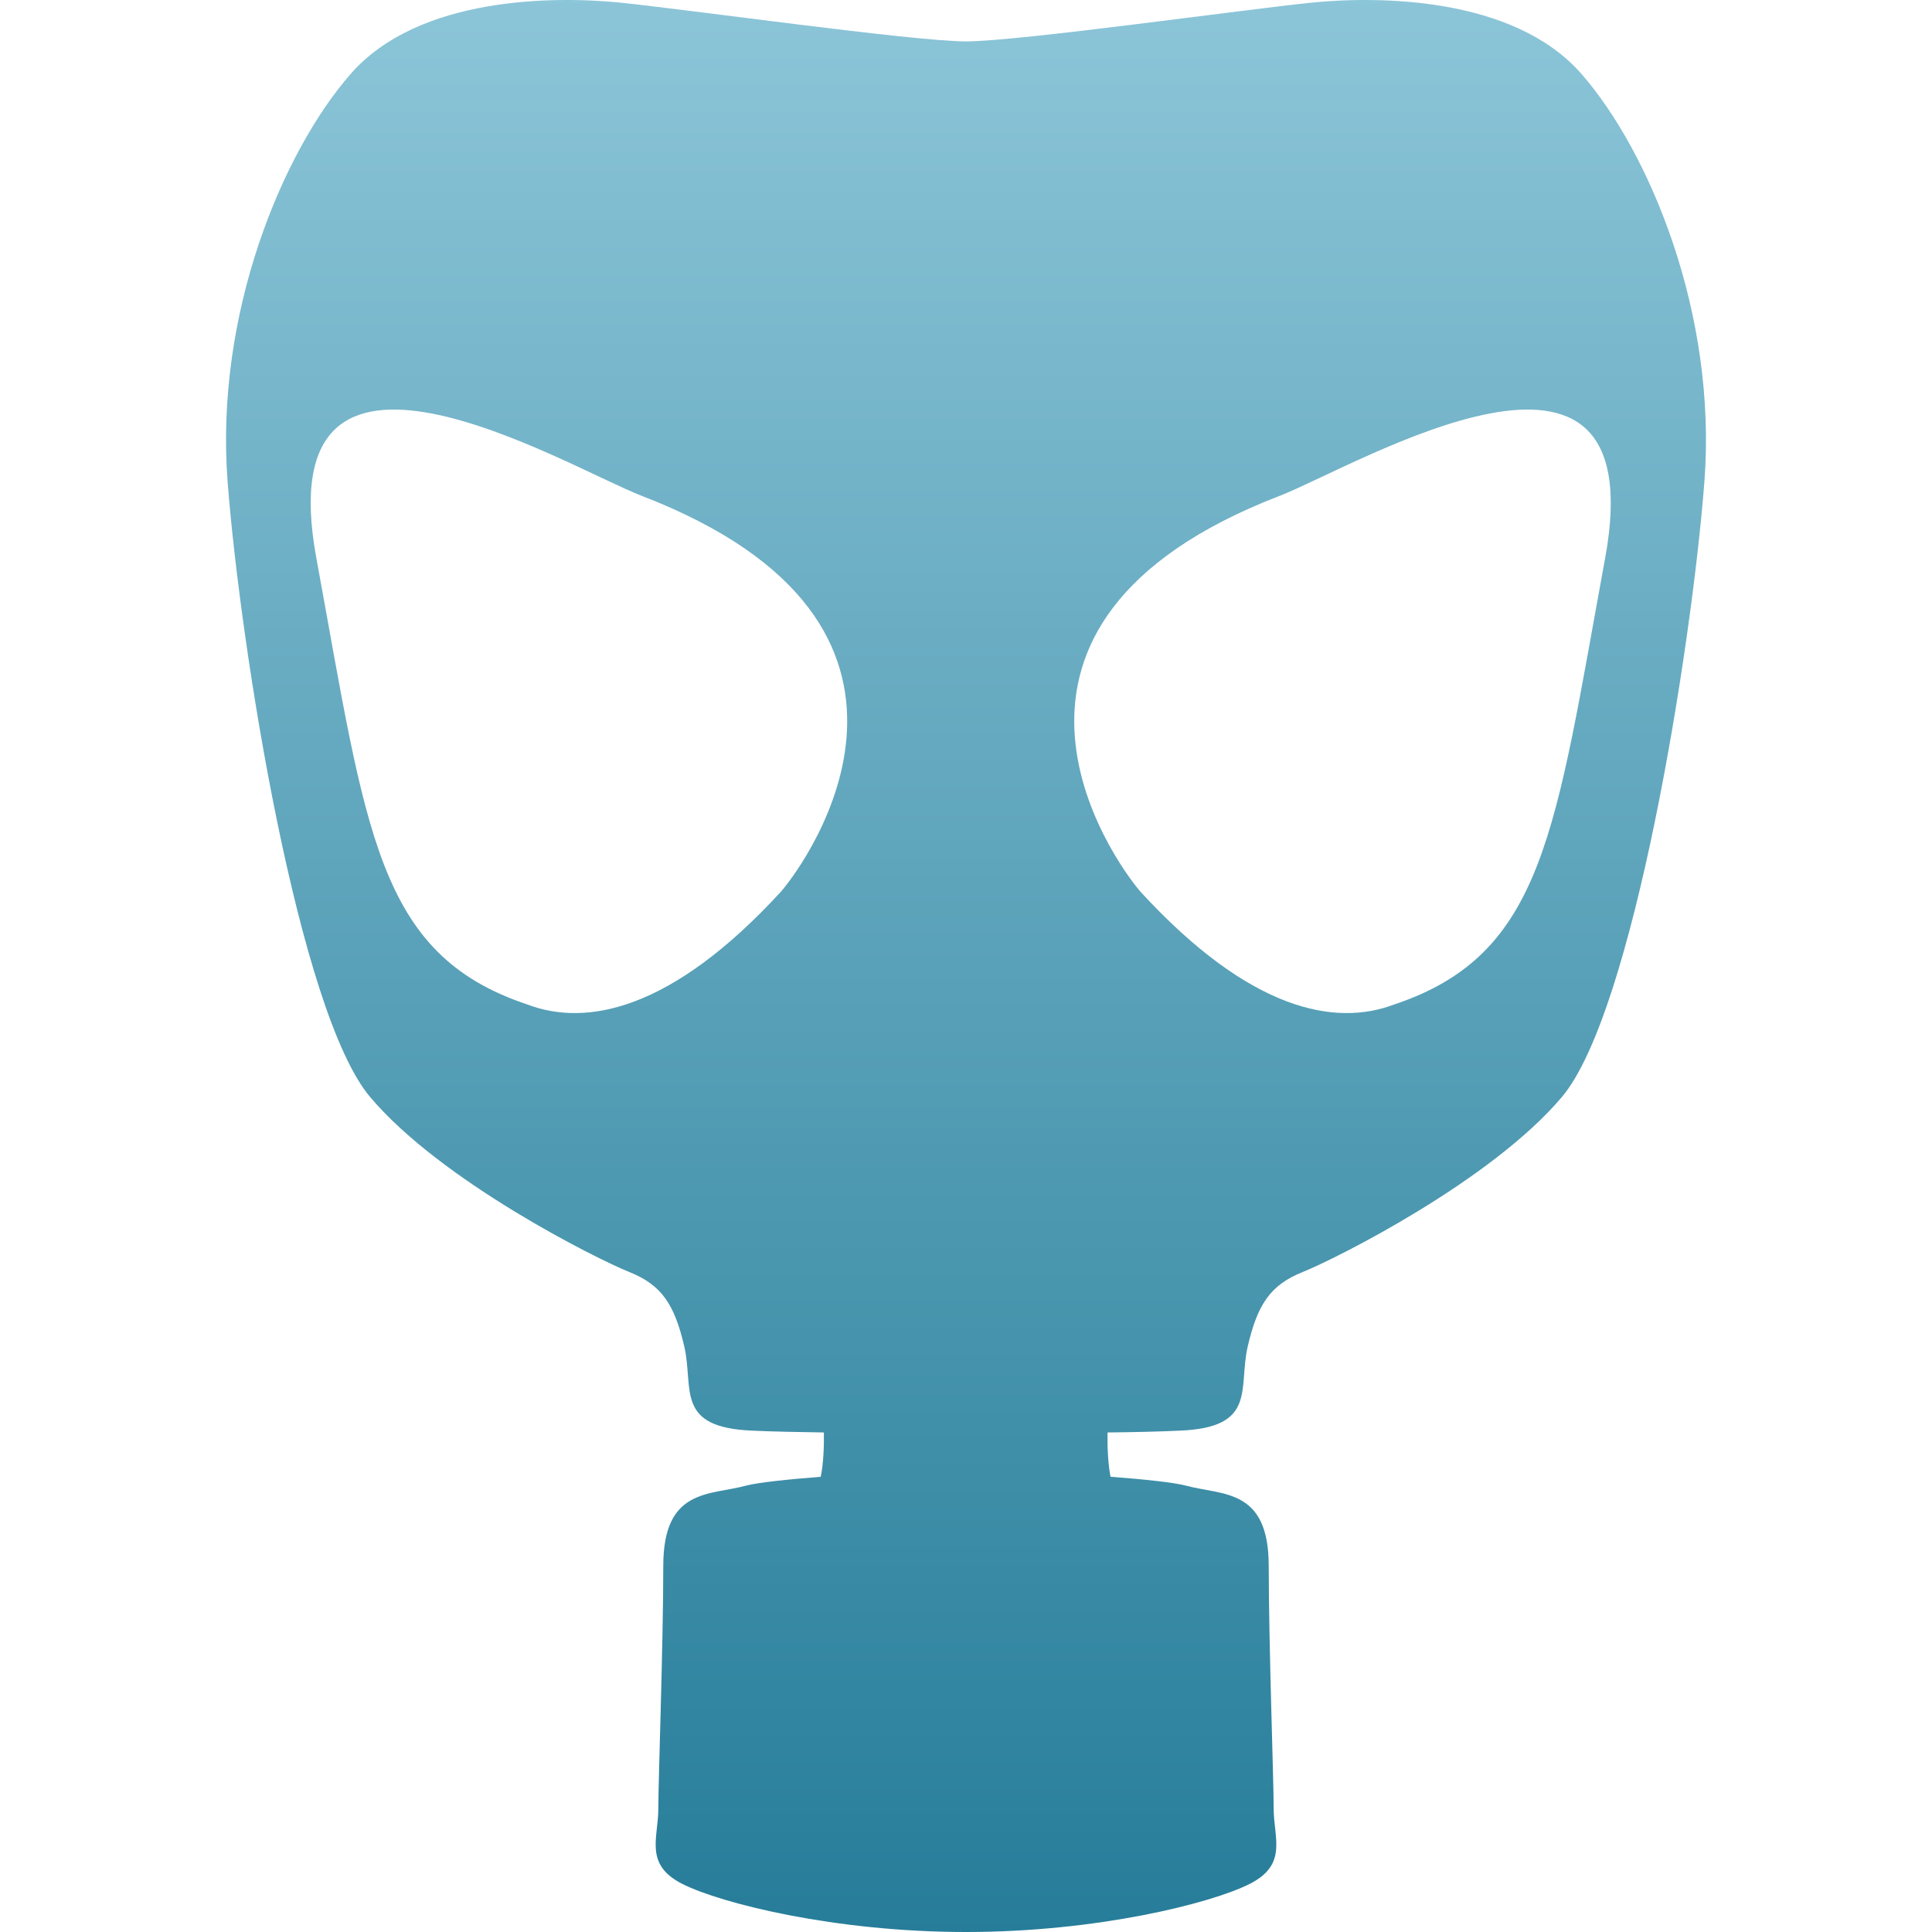 <svg xmlns="http://www.w3.org/2000/svg" width="16" height="16" version="1.1">
 <defs>
   <style id="current-color-scheme" type="text/css">
   .ColorScheme-Text { color: #a6a6a6; } .ColorScheme-Highlight { color:#5294e2; }
  </style>
  <linearGradient id="arrongin" x1="0%" x2="0%" y1="0%" y2="100%">
   <stop offset="0%" style="stop-color:#dd9b44; stop-opacity:1"/>
   <stop offset="100%" style="stop-color:#ad6c16; stop-opacity:1"/>
  </linearGradient>
  <linearGradient id="aurora" x1="0%" x2="0%" y1="0%" y2="100%">
   <stop offset="0%" style="stop-color:#09D4DF; stop-opacity:1"/>
   <stop offset="100%" style="stop-color:#9269F4; stop-opacity:1"/>
  </linearGradient>
  <linearGradient id="cyberneon" x1="0%" x2="0%" y1="0%" y2="100%">
    <stop offset="0" style="stop-color:#0abdc6; stop-opacity:1"/>
    <stop offset="1" style="stop-color:#ea00d9; stop-opacity:1"/>
  </linearGradient>
  <linearGradient id="fitdance" x1="0%" x2="0%" y1="0%" y2="100%">
   <stop offset="0%" style="stop-color:#1AD6AB; stop-opacity:1"/>
   <stop offset="100%" style="stop-color:#329DB6; stop-opacity:1"/>
  </linearGradient>
  <linearGradient id="oomox" x1="0%" x2="0%" y1="0%" y2="100%">
   <stop offset="0%" style="stop-color:#8cc5d8; stop-opacity:1"/>
   <stop offset="100%" style="stop-color:#267d99; stop-opacity:1"/>
  </linearGradient>
  <linearGradient id="rainblue" x1="0%" x2="0%" y1="0%" y2="100%">
   <stop offset="0%" style="stop-color:#00F260; stop-opacity:1"/>
   <stop offset="100%" style="stop-color:#0575E6; stop-opacity:1"/>
  </linearGradient>
  <linearGradient id="sunrise" x1="0%" x2="0%" y1="0%" y2="100%">
   <stop offset="0%" style="stop-color: #FF8501; stop-opacity:1"/>
   <stop offset="100%" style="stop-color: #FFCB01; stop-opacity:1"/>
  </linearGradient>
  <linearGradient id="telinkrin" x1="0%" x2="0%" y1="0%" y2="100%">
   <stop offset="0%" style="stop-color: #b2ced6; stop-opacity:1"/>
   <stop offset="100%" style="stop-color: #6da5b7; stop-opacity:1"/>
  </linearGradient>
  <linearGradient id="60spsycho" x1="0%" x2="0%" y1="0%" y2="100%">
   <stop offset="0%" style="stop-color: #df5940; stop-opacity:1"/>
   <stop offset="25%" style="stop-color: #d8d15f; stop-opacity:1"/>
   <stop offset="50%" style="stop-color: #e9882a; stop-opacity:1"/>
   <stop offset="100%" style="stop-color: #279362; stop-opacity:1"/>
  </linearGradient>
  <linearGradient id="90ssummer" x1="0%" x2="0%" y1="0%" y2="100%">
   <stop offset="0%" style="stop-color: #f618c7; stop-opacity:1"/>
   <stop offset="20%" style="stop-color: #94ffab; stop-opacity:1"/>
   <stop offset="50%" style="stop-color: #fbfd54; stop-opacity:1"/>
   <stop offset="100%" style="stop-color: #0f83ae; stop-opacity:1"/>
  </linearGradient>
 </defs>
 <path fill="url(#oomox)" class="ColorScheme-Text" fill-rule="evenodd" d="M 6.823 11.863 C 6.825 11.968 6.82 12.121 6.797 12.23 C 6.519 12.252 6.278 12.277 6.176 12.304 C 5.875 12.385 5.493 12.324 5.493 12.968 C 5.493 13.612 5.452 14.738 5.452 14.979 C 5.452 15.221 5.332 15.442 5.653 15.603 C 5.975 15.764 6.914 16 8 16 C 9.086 16 10.025 15.764 10.347 15.603 C 10.668 15.442 10.548 15.221 10.548 14.979 L 10.548 14.979 C 10.548 14.738 10.507 13.612 10.507 12.968 C 10.507 12.324 10.125 12.385 9.824 12.304 C 9.721 12.277 9.478 12.251 9.197 12.23 C 9.175 12.12 9.17 11.968 9.172 11.863 C 9.387 11.861 9.596 11.856 9.77 11.848 C 10.414 11.822 10.253 11.5 10.333 11.151 C 10.414 10.802 10.521 10.641 10.789 10.534 C 11.057 10.427 12.345 9.783 12.934 9.086 C 13.525 8.389 14.007 5.385 14.115 3.991 C 14.222 2.596 13.659 1.255 13.096 0.611 L 13.096 0.611 L 13.096 0.611 C 12.532 -0.032 11.406 -0.032 10.87 0.021 C 10.333 0.075 8.429 0.343 8 0.343 C 7.571 0.343 5.667 0.075 5.13 0.021 C 4.594 -0.032 3.468 -0.032 2.905 0.611 C 2.341 1.255 1.778 2.596 1.885 3.991 C 1.993 5.385 2.475 8.388 3.066 9.086 C 3.655 9.783 4.943 10.427 5.211 10.534 C 5.479 10.641 5.586 10.802 5.667 11.151 C 5.747 11.5 5.586 11.822 6.23 11.848 C 6.402 11.856 6.61 11.86 6.823 11.863 Z M 6.465 7.387 C 5.555 8.377 4.85 8.502 4.368 8.319 C 3.119 7.903 3.036 6.887 2.62 4.623 C 2.203 2.359 4.684 3.863 5.316 4.107 C 8.08 5.173 6.698 7.12 6.465 7.387 L 6.465 7.387 L 6.465 7.387 Z M 13.293 4.623 C 12.877 6.887 12.793 7.903 11.545 8.319 C 11.062 8.502 10.357 8.377 9.447 7.387 C 9.214 7.12 7.833 5.173 10.596 4.107 C 11.228 3.863 13.709 2.359 13.293 4.623 L 13.293 4.623 Z"/>
</svg>
